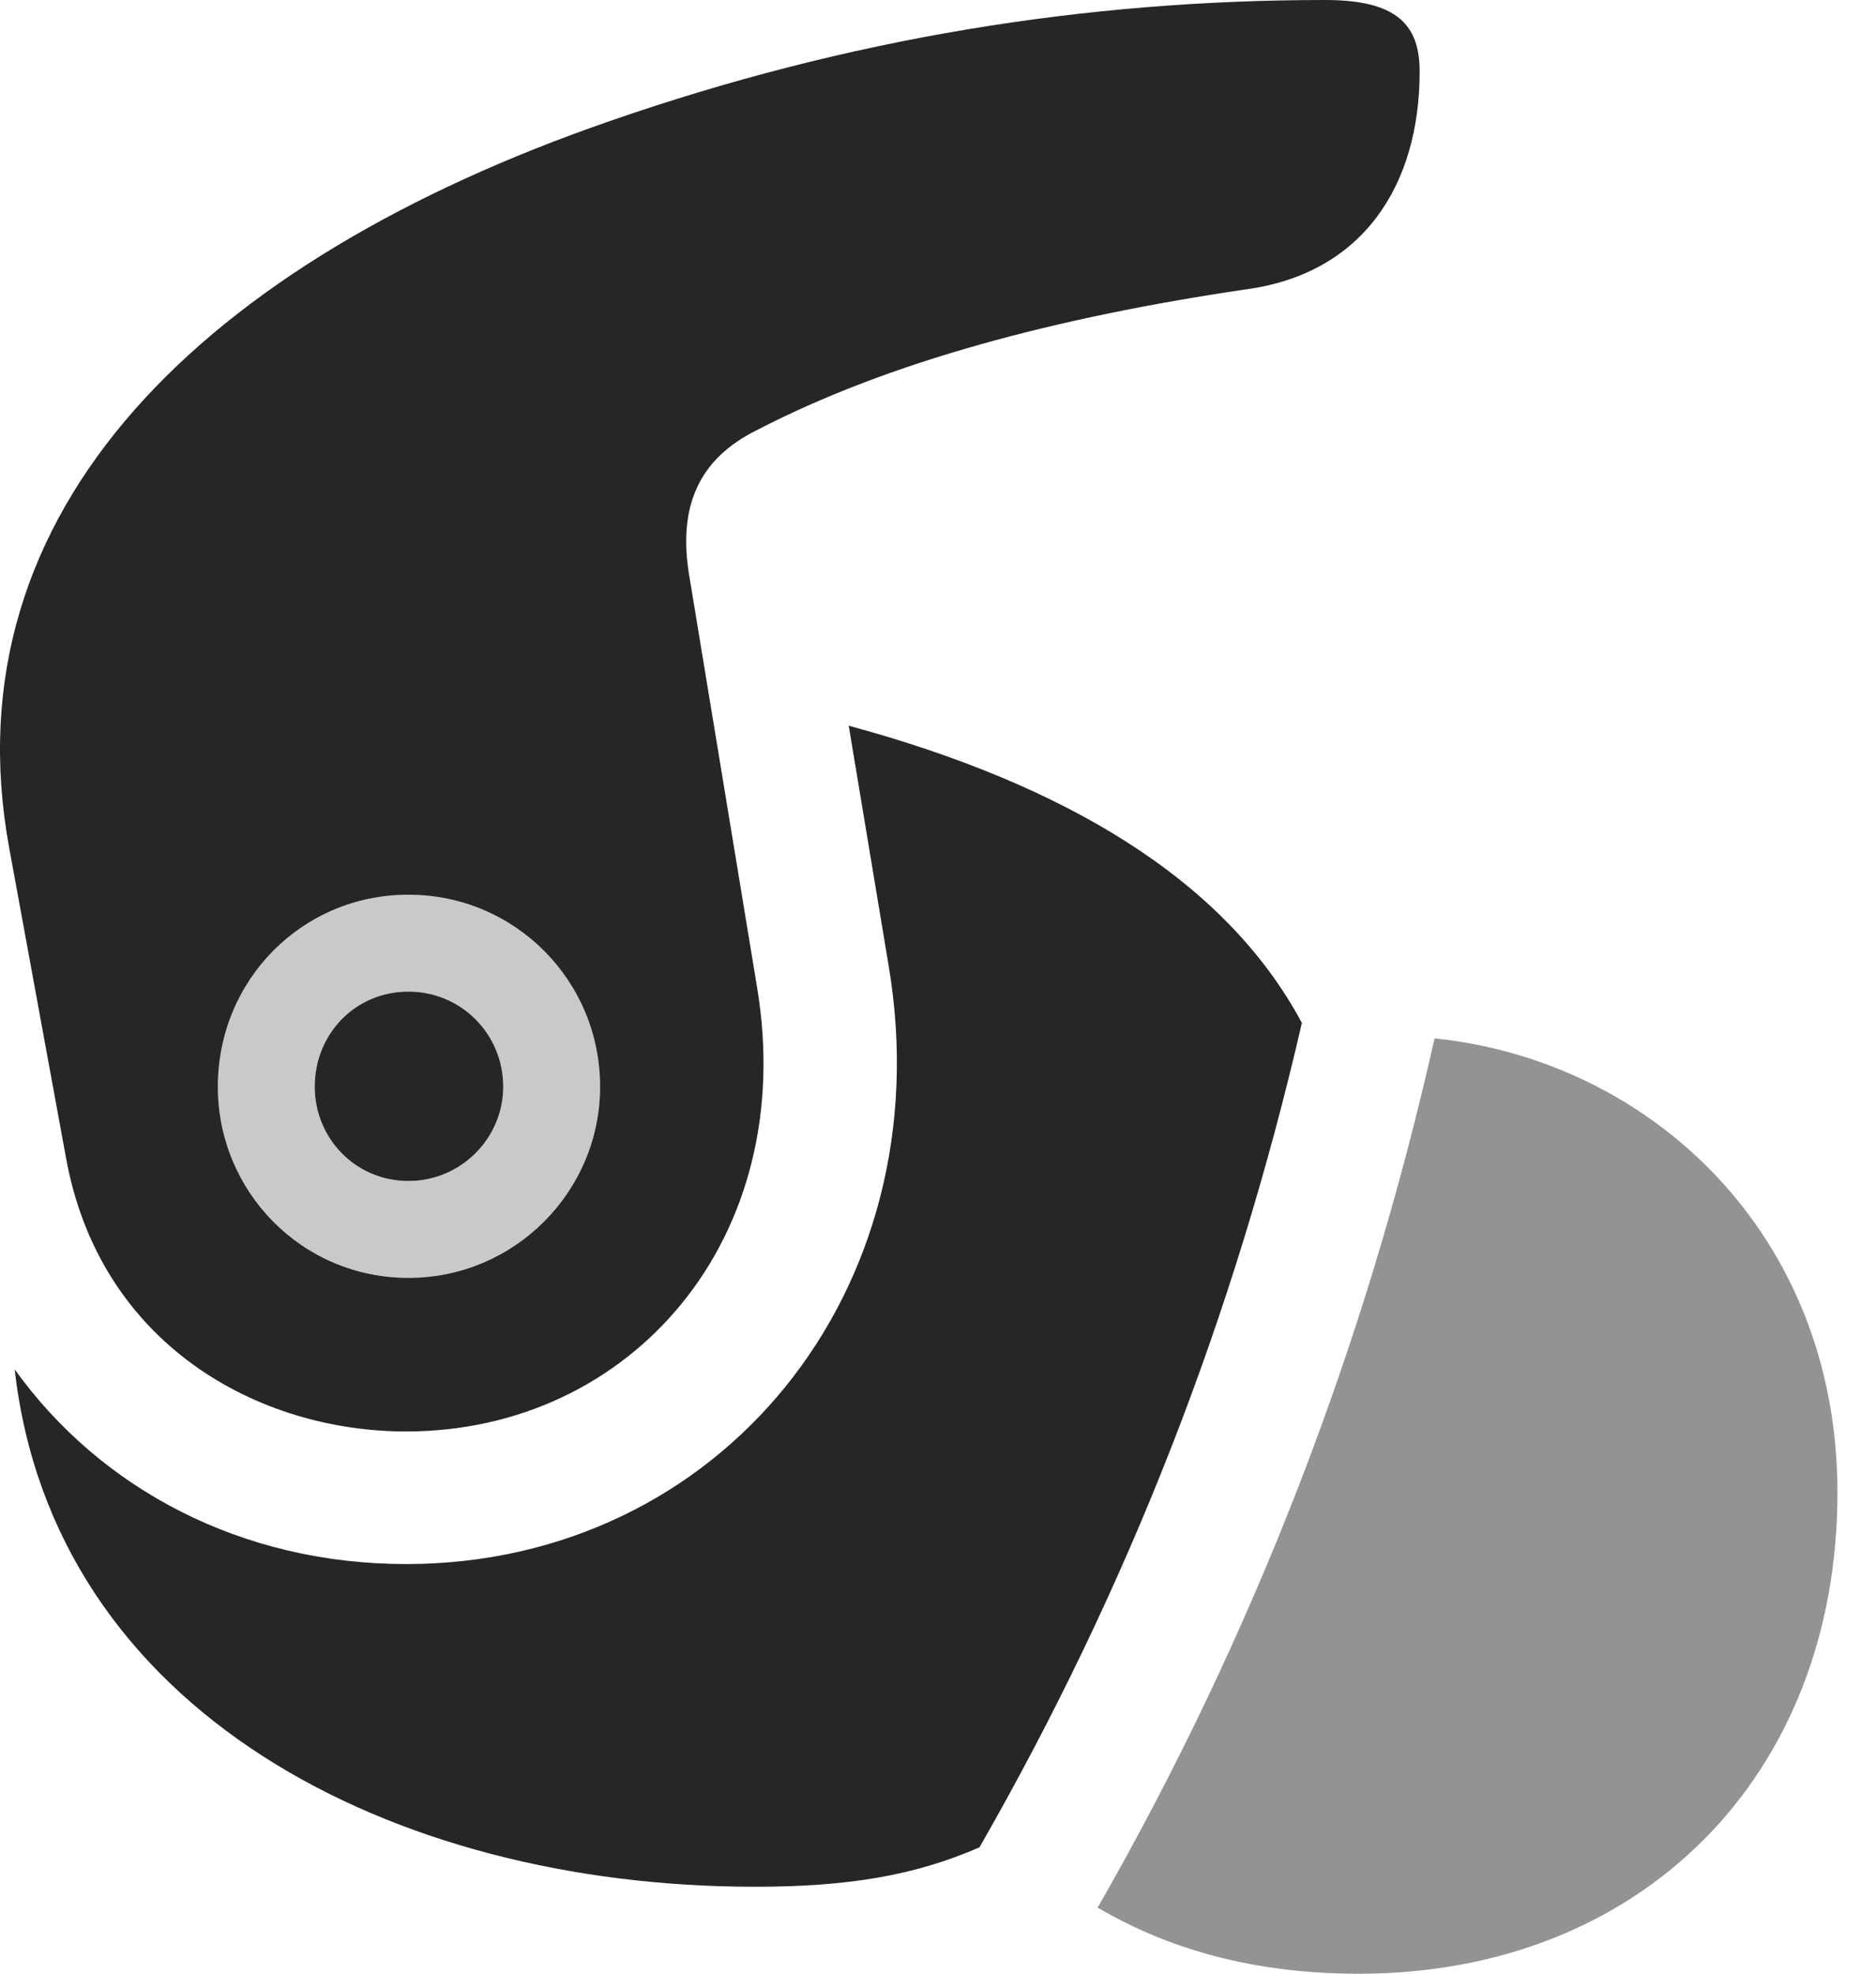 <?xml version="1.0" encoding="UTF-8"?>
<!--Generator: Apple Native CoreSVG 326-->
<!DOCTYPE svg PUBLIC "-//W3C//DTD SVG 1.1//EN" "http://www.w3.org/Graphics/SVG/1.1/DTD/svg11.dtd">
<svg version="1.1" xmlns="http://www.w3.org/2000/svg" xmlns:xlink="http://www.w3.org/1999/xlink"
       viewBox="0 0 17.619 18.538">
       <g>
              <rect height="18.538" opacity="0" width="17.619" x="0" y="0" />
              <path d="M3.813 13.441C5.926 13.441 7.502 11.632 7.111 9.275L6.476 5.422C6.359 4.751 6.569 4.307 7.104 4.041C8.35 3.394 9.928 2.979 11.695 2.718C12.801 2.572 13.333 1.738 13.333 0.672C13.333 0.24 13.128 0 12.448 0C10.204 0 7.98 0.354 5.721 1.139C1.928 2.452-0.496 4.779 0.086 7.96L0.619 10.867C0.936 12.627 2.427 13.441 3.813 13.441ZM3.836 11.999C2.836 11.999 2.046 11.189 2.046 10.204C2.046 9.204 2.836 8.401 3.836 8.401C4.834 8.401 5.636 9.206 5.636 10.204C5.636 11.187 4.834 11.999 3.836 11.999ZM3.836 11.089C4.331 11.089 4.726 10.686 4.726 10.204C4.726 9.709 4.331 9.311 3.836 9.311C3.336 9.311 2.956 9.709 2.956 10.204C2.956 10.686 3.336 11.089 3.836 11.089ZM3.813 14.686C2.272 14.686 0.946 13.984 0.138 12.858C0.499 16.058 3.663 17.716 7.09 17.716C7.954 17.716 8.583 17.614 9.199 17.346C10.6 14.902 11.593 12.354 12.227 9.605C11.5 8.247 9.979 7.359 7.971 6.814L8.347 9.074C8.856 12.113 6.764 14.686 3.813 14.686Z"
                     fill="currentColor" fill-opacity="0.85" />
              <path d="M17.257 14.015C17.257 11.576 15.49 9.957 13.473 9.75C12.825 12.64 11.763 15.374 10.309 17.912C10.87 18.241 11.655 18.533 12.76 18.533C15.412 18.533 17.257 16.677 17.257 14.015Z"
                     fill="currentColor" fill-opacity="0.425" />
              <path d="M3.836 11.999C2.836 11.999 2.046 11.189 2.046 10.204C2.046 9.204 2.836 8.401 3.836 8.401C4.834 8.401 5.636 9.206 5.636 10.204C5.636 11.187 4.834 11.999 3.836 11.999ZM3.836 11.089C4.331 11.089 4.726 10.686 4.726 10.204C4.726 9.709 4.331 9.311 3.836 9.311C3.336 9.311 2.956 9.709 2.956 10.204C2.956 10.686 3.336 11.089 3.836 11.089Z"
                     fill="currentColor" fill-opacity="0.212" />
       </g>
</svg>